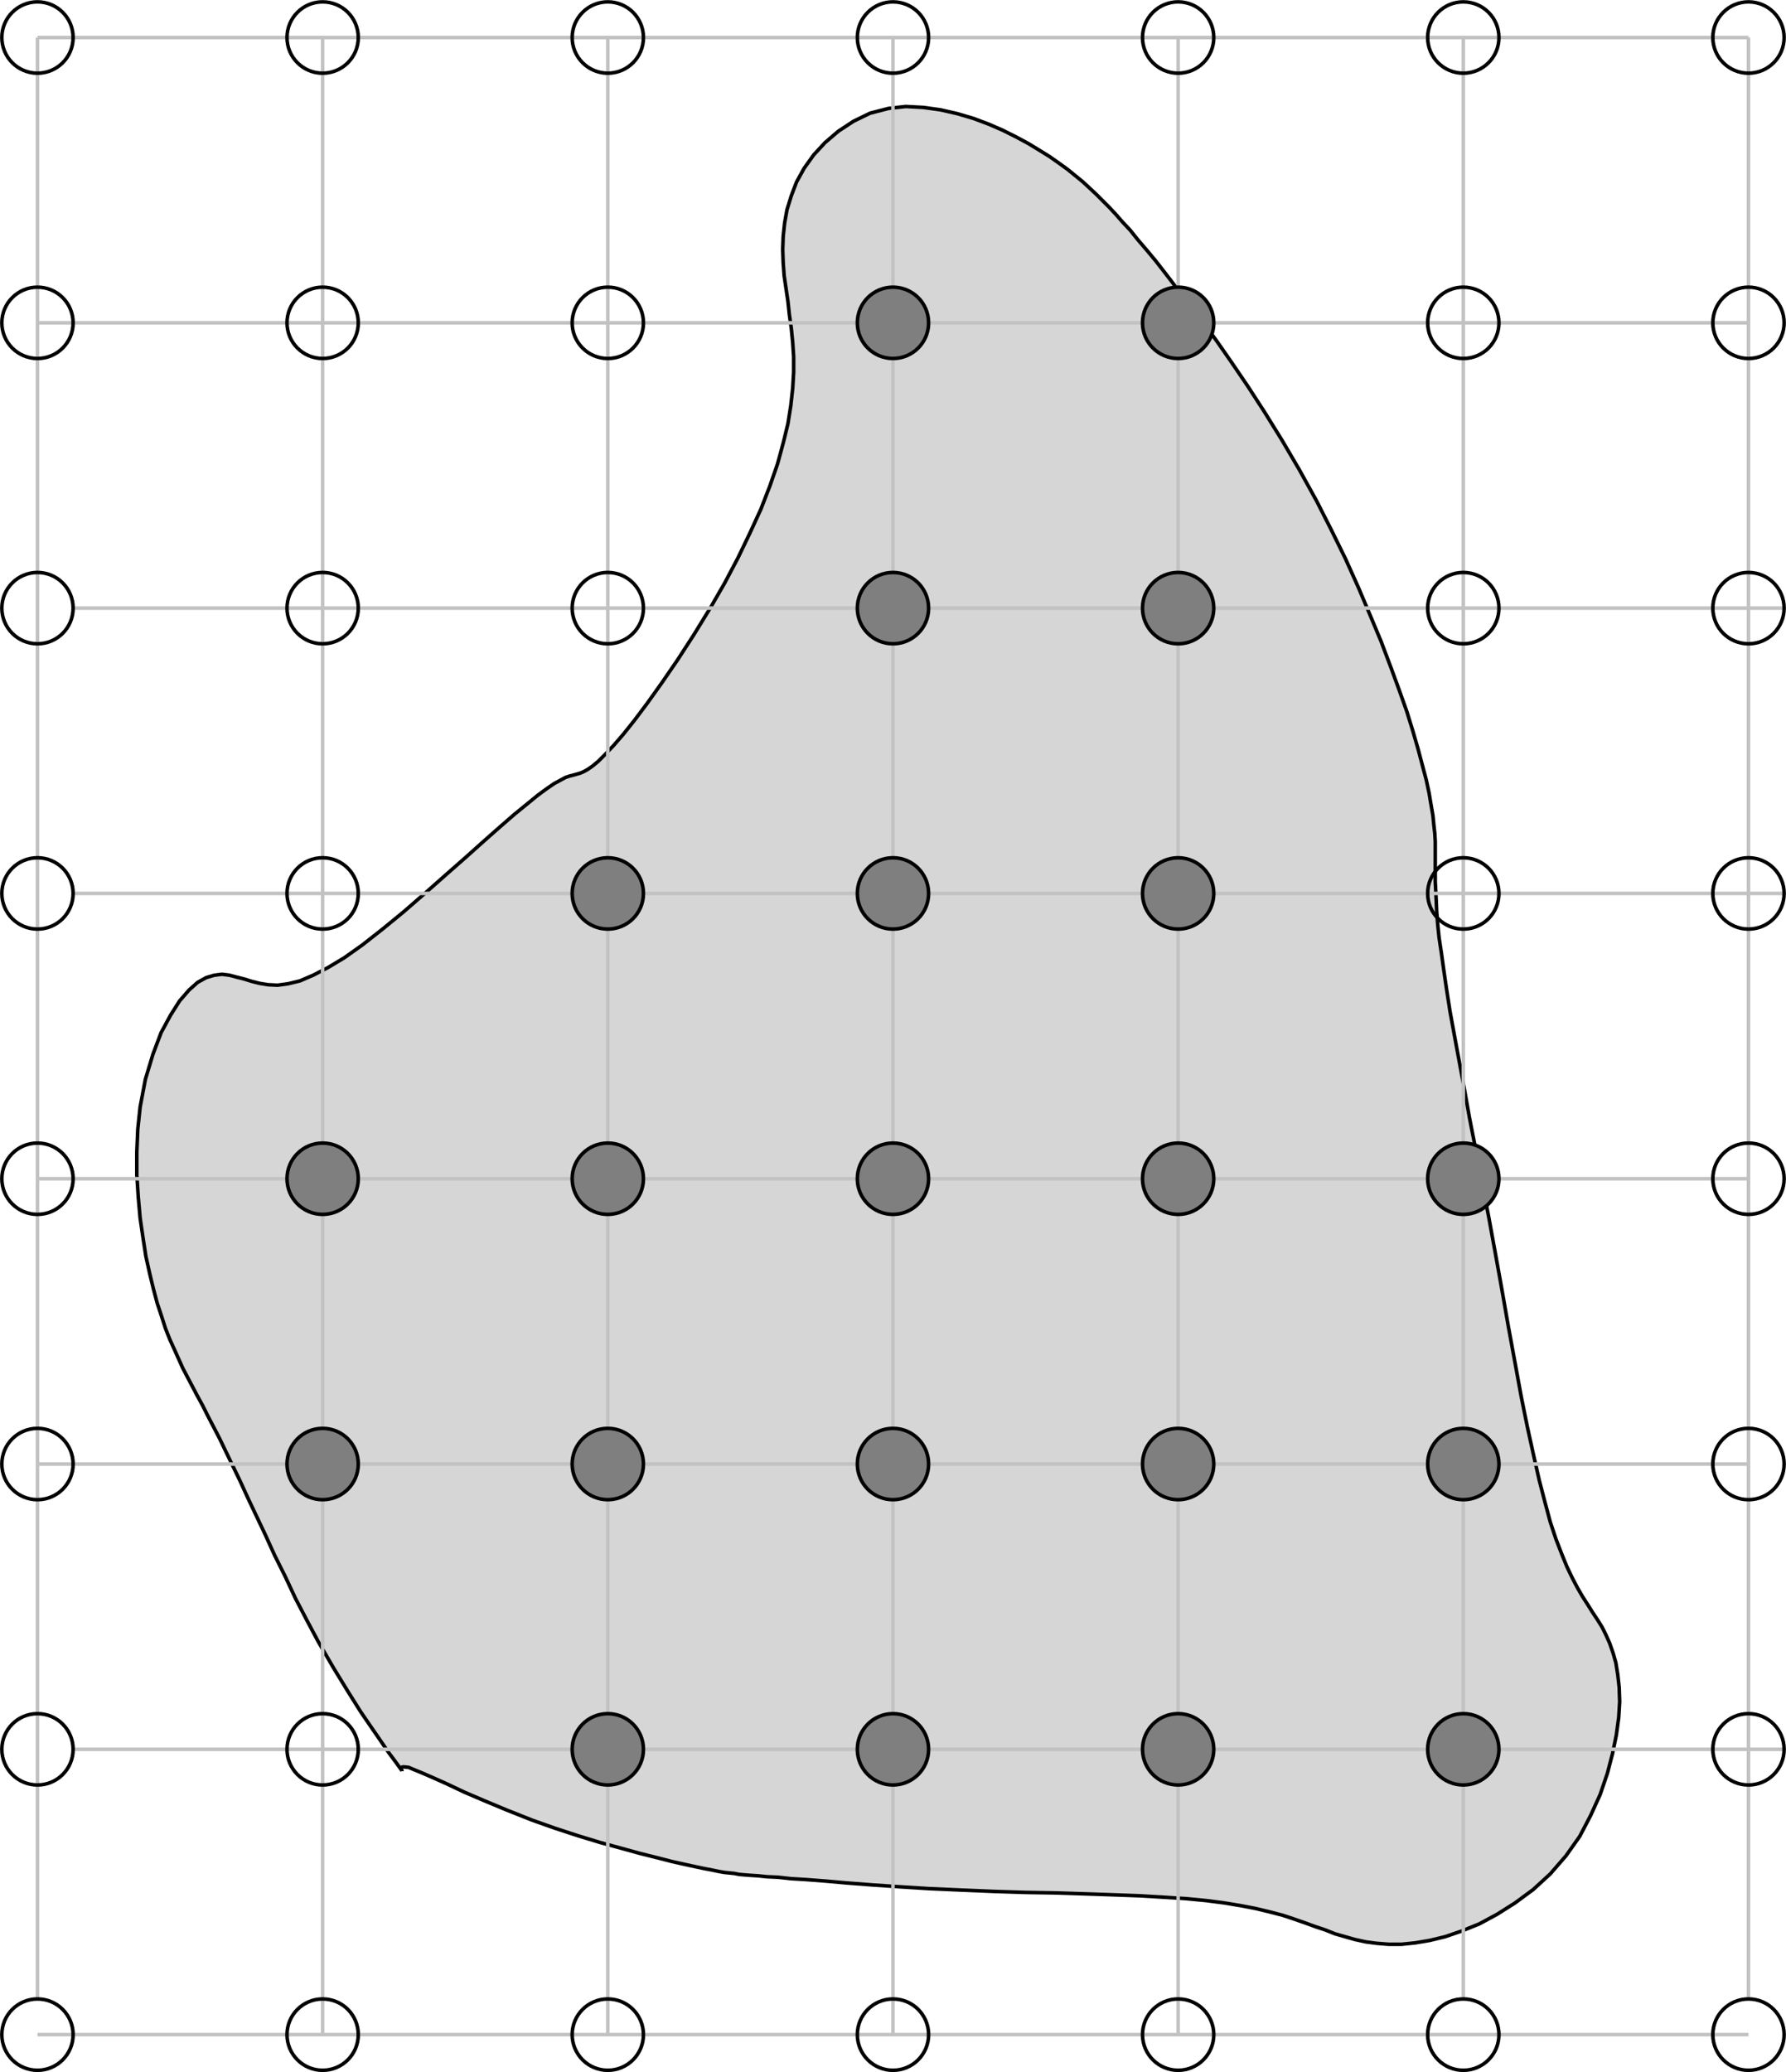 <?xml version="1.0" encoding="UTF-8" standalone="no"?>
<!-- Created with Inkscape (http://www.inkscape.org/) -->

<svg
   xmlns:dc="http://purl.org/dc/elements/1.1/"
   xmlns:cc="http://creativecommons.org/ns#"
   xmlns:rdf="http://www.w3.org/1999/02/22-rdf-syntax-ns#"
   xmlns:svg="http://www.w3.org/2000/svg"
   xmlns="http://www.w3.org/2000/svg"
   xmlns:sodipodi="http://sodipodi.sourceforge.net/DTD/sodipodi-0.dtd"
   xmlns:inkscape="http://www.inkscape.org/namespaces/inkscape"
   width="281.836"
   height="326.836"
   id="svg4291"
   version="1.1"
   inkscape:version="0.48.2 r9819"
   sodipodi:docname="New document 3">
  <defs
     id="defs4293" />
  <sodipodi:namedview
     id="base"
     pagecolor="#ffffff"
     bordercolor="#666666"
     borderopacity="1.0"
     inkscape:pageopacity="0.0"
     inkscape:pageshadow="2"
     inkscape:zoom="0.35"
     inkscape:cx="13.057172"
     inkscape:cy="129.12838"
     inkscape:document-units="px"
     inkscape:current-layer="layer1"
     showgrid="false"
     fit-margin-top="0"
     fit-margin-left="0"
     fit-margin-right="0"
     fit-margin-bottom="0"
     inkscape:window-width="514"
     inkscape:window-height="456"
     inkscape:window-x="20"
     inkscape:window-y="20"
     inkscape:window-maximized="0" />
  <g
     inkscape:label="Layer 1"
     inkscape:groupmode="layer"
     id="layer1"
     transform="translate(-361.943,-334.655)">
    <g
       transform="matrix(1.25,0,0,-1.25,344.482,1083.951)"
       id="g4060">
      <path
         d="m 54.16,392.26 -1.44,2.7 -1.44,2.76 -1.32,2.82 -1.32,2.64 -1.2,2.64 -1.14,2.4 -1.08,2.28 -0.96,2.1 -0.96,1.98 -0.84,1.74 -0.78,1.62 -0.78,1.5 -0.72,1.38 -0.66,1.32 -0.66,1.2 -0.6,1.14 -0.6,1.14 -0.6,1.14 -0.54,1.2 -0.54,1.2 -0.6,1.32 -0.54,1.38 -0.48,1.5 -0.54,1.62 -0.48,1.8 -0.48,1.98 -0.48,2.16 -0.36,2.34 -0.36,2.46 -0.24,2.7 -0.18,2.76 0,2.88 0.12,2.88 0.3,2.82 0.66,3.48 0.96,3.18 1.02,2.7 1.2,2.22 1.14,1.8 1.2,1.38 1.08,0.96 1.08,0.6 1.02,0.3 0.96,0.12 0.96,-0.12 0.9,-0.24 0.96,-0.24 0.96,-0.3 0.96,-0.24 1.08,-0.18 1.2,-0.06 1.32,0.18 1.5,0.36 1.68,0.72 1.86,0.96 2.1,1.26 2.28,1.62 2.52,1.98 2.64,2.16 2.76,2.4 2.58,2.28 2.46,2.16 2.28,2.04 2.04,1.8 1.86,1.62 1.62,1.32 1.32,1.08 1.14,0.84 0.96,0.66 0.78,0.42 0.66,0.36 0.54,0.18 0.48,0.12 0.42,0.12 0.42,0.12 0.42,0.18 0.54,0.3 0.6,0.42 0.72,0.6 0.84,0.84 1.08,1.14 1.2,1.38 1.44,1.8 1.62,2.16 1.8,2.52 1.98,2.88 2.1,3.24 2.1,3.42 1.8,3.12 1.68,3.18 1.5,3.12 1.38,3 1.14,2.94 0.96,2.76 0.72,2.64 0.6,2.46 0.36,2.28 0.24,2.16 0.12,2.04 0,1.98 -0.12,1.8 -0.18,1.8 -0.24,1.68 -0.18,1.68 -0.24,1.62 -0.24,1.62 -0.12,1.62 -0.06,1.68 0.06,1.68 0.18,1.68 0.3,1.68 0.54,1.74 0.66,1.74 0.96,1.74 1.2,1.68 1.44,1.56 1.68,1.44 1.92,1.26 2.1,1.02 2.34,0.6 2.16,0.24 2.22,-0.12 2.16,-0.3 2.1,-0.48 2.04,-0.6 1.92,-0.72 1.8,-0.78 1.68,-0.84 1.56,-0.84 1.38,-0.84 1.26,-0.78 1.2,-0.84 1.08,-0.78 0.96,-0.78 0.96,-0.78 0.84,-0.78 0.84,-0.78 0.84,-0.84 0.84,-0.84 0.84,-0.9 0.84,-0.96 0.96,-1.02 0.96,-1.2 1.08,-1.26 1.2,-1.44 1.26,-1.62 1.38,-1.8 1.56,-1.98 1.68,-2.22 1.8,-2.46 1.92,-2.76 2.04,-3 2.1,-3.24 2.16,-3.48 2.22,-3.78 2.16,-3.9 1.86,-3.66 1.8,-3.66 1.62,-3.6 1.5,-3.54 1.38,-3.3 1.2,-3.18 1.08,-2.94 0.96,-2.7 0.78,-2.52 0.66,-2.28 0.54,-2.04 0.48,-1.8 0.36,-1.68 0.24,-1.44 0.24,-1.38 0.12,-1.2 0.12,-1.08 0.06,-1.02 0,-5.04 0.06,-1.14 0.06,-1.26 0.06,-1.38 0.12,-1.56 0.18,-1.74 0.3,-1.98 0.3,-2.16 0.36,-2.46 0.42,-2.7 0.54,-2.94 0.6,-3.24 0.66,-3.54 0.66,-3.72 0.78,-3.96 0.78,-4.14 0.84,-4.26 0.78,-4.26 0.9,-4.98 0.84,-4.8 0.84,-4.56 0.78,-4.26 0.78,-3.84 0.78,-3.54 0.72,-3.18 0.72,-2.76 0.66,-2.46 0.72,-2.16 0.72,-1.86 0.66,-1.62 0.66,-1.38 0.66,-1.26 0.66,-1.14 0.66,-1.02 0.6,-0.96 0.6,-0.9 0.6,-0.96 0.48,-0.96 0.48,-1.08 0.42,-1.2 0.36,-1.26 0.24,-1.5 0.18,-1.62 0.06,-1.8 -0.12,-1.98 -0.3,-2.22 -0.48,-2.34 -0.66,-2.52 -0.9,-2.64 -1.2,-2.64 -1.38,-2.64 -1.74,-2.46 -1.98,-2.28 -2.16,-1.98 -2.28,-1.68 -2.28,-1.44 -2.22,-1.2 -2.22,-0.9 -2.1,-0.72 -1.98,-0.48 -1.8,-0.3 -1.74,-0.18 -1.62,0 -1.5,0.12 -1.38,0.18 -1.38,0.3 -1.26,0.36 -1.26,0.36 -1.2,0.48 -1.26,0.42 -1.32,0.48 -1.38,0.48 -1.44,0.48 -1.62,0.42 -1.74,0.42 -1.86,0.36 -2.16,0.36 -2.34,0.3 -2.52,0.24 -2.82,0.18 -3.06,0.18 -3.3,0.12 -3.48,0.12 -3.72,0.12 -3.78,0.06 -3.84,0.12 -4.32,0.18 -4.08,0.18 -3.84,0.24 -3.48,0.24 -3.12,0.24 -2.7,0.24 -2.34,0.18 -1.98,0.12 -1.62,0.18 -1.38,0.06 -1.14,0.12 -0.96,0.06 -0.78,0.06 -0.66,0.06 -0.6,0.12 -0.6,0.06 -0.6,0.06 -0.72,0.12 -0.84,0.18 -0.96,0.18 -1.14,0.24 -1.38,0.3 -1.62,0.36 -1.86,0.48 -2.16,0.54 -2.4,0.66 -2.64,0.72 -2.76,0.84 -2.94,0.96 -2.88,1.02 -3.18,1.26 -2.88,1.2 -2.52,1.08 -2.16,1.02 -1.74,0.78 -1.38,0.6 -1.02,0.42 -0.72,0.3 -0.54,0.06 -0.24,0 -0.12,-0.06 -0.06,-0.12 0.06,-0.18 0.06,-0.12 0,-0.06 0,0.06 -0.18,0.24 -0.3,0.42 -0.48,0.66 -0.72,0.96 -0.9,1.32 -1.2,1.74 -1.44,2.1 -1.62,2.58 -1.8,2.94"
         style="fill:#d6d6d6;fill-opacity:1;fill-rule:evenodd;stroke:none"
         id="path18"
         inkscape:connector-curvature="0" />
      <path
         d="m 54.16,392.26 -1.44,2.7 -1.44,2.76 -1.32,2.82 -1.32,2.64 -1.2,2.64 -1.14,2.4 -1.08,2.28 -0.96,2.1 -0.96,1.98 -0.84,1.74 -0.78,1.62 -0.78,1.5 -0.72,1.38 -0.66,1.32 -0.66,1.2 -0.6,1.14 -0.6,1.14 -0.6,1.14 -0.54,1.2 -0.54,1.2 -0.6,1.32 -0.54,1.38 -0.48,1.5 -0.54,1.62 -0.48,1.8 -0.48,1.98 -0.48,2.16 -0.36,2.34 -0.36,2.46 -0.24,2.7 -0.18,2.76 0,2.88 0.12,2.88 0.3,2.82 0.66,3.48 0.96,3.18 1.02,2.7 1.2,2.22 1.14,1.8 1.2,1.38 1.08,0.96 1.08,0.6 1.02,0.3 0.96,0.12 0.96,-0.12 0.9,-0.24 0.96,-0.24 0.96,-0.3 0.96,-0.24 1.08,-0.18 1.2,-0.06 1.32,0.18 1.5,0.36 1.68,0.72 1.86,0.96 2.1,1.26 2.28,1.62 2.52,1.98 2.64,2.16 2.76,2.4 2.58,2.28 2.46,2.16 2.28,2.04 2.04,1.8 1.86,1.62 1.62,1.32 1.32,1.08 1.14,0.84 0.96,0.66 0.78,0.42 0.66,0.36 0.54,0.18 0.48,0.12 0.42,0.12 0.42,0.12 0.42,0.18 0.54,0.3 0.6,0.42 0.72,0.6 0.84,0.84 1.08,1.14 1.2,1.38 1.44,1.8 1.62,2.16 1.8,2.52 1.98,2.88 2.1,3.24 2.1,3.42 1.8,3.12 1.68,3.18 1.5,3.12 1.38,3 1.14,2.94 0.96,2.76 0.72,2.64 0.6,2.46 0.36,2.28 0.24,2.16 0.12,2.04 0,1.98 -0.12,1.8 -0.18,1.8 -0.24,1.68 -0.18,1.68 -0.24,1.62 -0.24,1.62 -0.12,1.62 -0.06,1.68 0.06,1.68 0.18,1.68 0.3,1.68 0.54,1.74 0.66,1.74 0.96,1.74 1.2,1.68 1.44,1.56 1.68,1.44 1.92,1.26 2.1,1.02 2.34,0.6 2.16,0.24 2.22,-0.12 2.16,-0.3 2.1,-0.48 2.04,-0.6 1.92,-0.72 1.8,-0.78 1.68,-0.84 1.56,-0.84 1.38,-0.84 1.26,-0.78 1.2,-0.84 1.08,-0.78 0.96,-0.78 0.96,-0.78 0.84,-0.78 0.84,-0.78 0.84,-0.84 0.84,-0.84 0.84,-0.9 0.84,-0.96 0.96,-1.02 0.96,-1.2 1.08,-1.26 1.2,-1.44 1.26,-1.62 1.38,-1.8 1.56,-1.98 1.68,-2.22 1.8,-2.46 1.92,-2.76 2.04,-3 2.1,-3.24 2.16,-3.48 2.22,-3.78 2.16,-3.9 1.86,-3.66 1.8,-3.66 1.62,-3.6 1.5,-3.54 1.38,-3.3 1.2,-3.18 1.08,-2.94 0.96,-2.7 0.78,-2.52 0.66,-2.28 0.54,-2.04 0.48,-1.8 0.36,-1.68 0.24,-1.44 0.24,-1.38 0.12,-1.2 0.12,-1.08 0.06,-1.02 0,-5.04 0.06,-1.14 0.06,-1.26 0.06,-1.38 0.12,-1.56 0.18,-1.74 0.3,-1.98 0.3,-2.16 0.36,-2.46 0.42,-2.7 0.54,-2.94 0.6,-3.24 0.66,-3.54 0.66,-3.72 0.78,-3.96 0.78,-4.14 0.84,-4.26 0.78,-4.26 0.9,-4.98 0.84,-4.8 0.84,-4.56 0.78,-4.26 0.78,-3.84 0.78,-3.54 0.72,-3.18 0.72,-2.76 0.66,-2.46 0.72,-2.16 0.72,-1.86 0.66,-1.62 0.66,-1.38 0.66,-1.26 0.66,-1.14 0.66,-1.02 0.6,-0.96 0.6,-0.9 0.6,-0.96 0.48,-0.96 0.48,-1.08 0.42,-1.2 0.36,-1.26 0.24,-1.5 0.18,-1.62 0.06,-1.8 -0.12,-1.98 -0.3,-2.22 -0.48,-2.34 -0.66,-2.52 -0.9,-2.64 -1.2,-2.64 -1.38,-2.64 -1.74,-2.46 -1.98,-2.28 -2.16,-1.98 -2.28,-1.68 -2.28,-1.44 -2.22,-1.2 -2.22,-0.9 -2.1,-0.72 -1.98,-0.48 -1.8,-0.3 -1.74,-0.18 -1.62,0 -1.5,0.12 -1.38,0.18 -1.38,0.3 -1.26,0.36 -1.26,0.36 -1.2,0.48 -1.26,0.42 -1.32,0.48 -1.38,0.48 -1.44,0.48 -1.62,0.42 -1.74,0.42 -1.86,0.36 -2.16,0.36 -2.34,0.3 -2.52,0.24 -2.82,0.18 -3.06,0.18 -3.3,0.12 -3.48,0.12 -3.72,0.12 -3.78,0.06 -3.84,0.12 -4.32,0.18 -4.08,0.18 -3.84,0.24 -3.48,0.24 -3.12,0.24 -2.7,0.24 -2.34,0.18 -1.98,0.12 -1.62,0.18 -1.38,0.06 -1.14,0.12 -0.96,0.06 -0.78,0.06 -0.66,0.06 -0.6,0.12 -0.6,0.06 -0.6,0.06 -0.72,0.12 -0.84,0.18 -0.96,0.18 -1.14,0.24 -1.38,0.3 -1.62,0.36 -1.86,0.48 -2.16,0.54 -2.4,0.66 -2.64,0.72 -2.76,0.84 -2.94,0.96 -2.88,1.02 -3.18,1.26 -2.88,1.2 -2.52,1.08 -2.16,1.02 -1.74,0.78 -1.38,0.6 -1.02,0.42 -0.72,0.3 -0.54,0.06 -0.24,0 -0.12,-0.06 -0.06,-0.12 0.06,-0.18 0.06,-0.12 0,-0.06 0,0.06 -0.18,0.24 -0.3,0.42 -0.48,0.66 -0.72,0.96 -0.9,1.32 -1.2,1.74 -1.44,2.1 -1.62,2.58 -1.8,2.94 -1.92,3.3 z"
         style="fill:none;stroke:#000000;stroke-width:0.45;stroke-linecap:butt;stroke-linejoin:bevel;stroke-miterlimit:10;stroke-opacity:1;stroke-dasharray:none"
         id="path20"
         inkscape:connector-curvature="0" />
      <path
         d="m 90.7,342.7 0,252"
         style="fill:#0000ff;fill-opacity:1;fill-rule:evenodd;stroke:none"
         id="path76"
         inkscape:connector-curvature="0" />
      <path
         d="m 90.7,342.7 0,252"
         style="fill:none;stroke:#c2c2c2;stroke-width:0.45;stroke-linecap:butt;stroke-linejoin:miter;stroke-miterlimit:10;stroke-opacity:1;stroke-dasharray:none"
         id="path78"
         inkscape:connector-curvature="0" />
      <path
         d="m 126.7,342.7 0,252"
         style="fill:#0000ff;fill-opacity:1;fill-rule:evenodd;stroke:none"
         id="path80"
         inkscape:connector-curvature="0" />
      <path
         d="m 126.7,342.7 0,252"
         style="fill:none;stroke:#c2c2c2;stroke-width:0.45;stroke-linecap:butt;stroke-linejoin:miter;stroke-miterlimit:10;stroke-opacity:1;stroke-dasharray:none"
         id="path82"
         inkscape:connector-curvature="0" />
      <path
         d="m 18.7,558.7 216,0"
         style="fill:#0000ff;fill-opacity:1;fill-rule:evenodd;stroke:none"
         id="path84"
         inkscape:connector-curvature="0" />
      <path
         d="m 18.7,558.7 216,0"
         style="fill:none;stroke:#c2c2c2;stroke-width:0.45;stroke-linecap:butt;stroke-linejoin:miter;stroke-miterlimit:10;stroke-opacity:1;stroke-dasharray:none"
         id="path86"
         inkscape:connector-curvature="0" />
      <path
         d="m 162.7,342.7 0,252"
         style="fill:#0000ff;fill-opacity:1;fill-rule:evenodd;stroke:none"
         id="path88"
         inkscape:connector-curvature="0" />
      <path
         d="m 162.7,342.7 0,252"
         style="fill:none;stroke:#c2c2c2;stroke-width:0.45;stroke-linecap:butt;stroke-linejoin:miter;stroke-miterlimit:10;stroke-opacity:1;stroke-dasharray:none"
         id="path90"
         inkscape:connector-curvature="0" />
      <path
         d="m 198.7,347.2 0,247.5"
         style="fill:#0000ff;fill-opacity:1;fill-rule:evenodd;stroke:none"
         id="path92"
         inkscape:connector-curvature="0" />
      <path
         d="m 198.7,347.2 0,247.5"
         style="fill:none;stroke:#c2c2c2;stroke-width:0.45;stroke-linecap:butt;stroke-linejoin:miter;stroke-miterlimit:10;stroke-opacity:1;stroke-dasharray:none"
         id="path94"
         inkscape:connector-curvature="0" />
      <path
         d="m 23.2,378.7 216,0"
         style="fill:#0000ff;fill-opacity:1;fill-rule:evenodd;stroke:none"
         id="path96"
         inkscape:connector-curvature="0" />
      <path
         d="m 23.2,378.7 216,0"
         style="fill:none;stroke:#c2c2c2;stroke-width:0.45;stroke-linecap:butt;stroke-linejoin:miter;stroke-miterlimit:10;stroke-opacity:1;stroke-dasharray:none"
         id="path98"
         inkscape:connector-curvature="0" />
      <path
         d="m 18.7,414.7 216,0"
         style="fill:#0000ff;fill-opacity:1;fill-rule:evenodd;stroke:none"
         id="path100"
         inkscape:connector-curvature="0" />
      <path
         d="m 18.7,414.7 216,0"
         style="fill:none;stroke:#c2c2c2;stroke-width:0.45;stroke-linecap:butt;stroke-linejoin:miter;stroke-miterlimit:10;stroke-opacity:1;stroke-dasharray:none"
         id="path102"
         inkscape:connector-curvature="0" />
      <path
         d="m 23.2,486.7 216,0"
         style="fill:#0000ff;fill-opacity:1;fill-rule:evenodd;stroke:none"
         id="path104"
         inkscape:connector-curvature="0" />
      <path
         d="m 23.2,486.7 216,0"
         style="fill:none;stroke:#c2c2c2;stroke-width:0.45;stroke-linecap:butt;stroke-linejoin:miter;stroke-miterlimit:10;stroke-opacity:1;stroke-dasharray:none"
         id="path106"
         inkscape:connector-curvature="0" />
      <path
         d="m 23.2,522.7 216,0"
         style="fill:#0000ff;fill-opacity:1;fill-rule:evenodd;stroke:none"
         id="path108"
         inkscape:connector-curvature="0" />
      <path
         d="m 23.2,522.7 216,0"
         style="fill:none;stroke:#c2c2c2;stroke-width:0.45;stroke-linecap:butt;stroke-linejoin:miter;stroke-miterlimit:10;stroke-opacity:1;stroke-dasharray:none"
         id="path110"
         inkscape:connector-curvature="0" />
      <path
         d="m 18.7,594.7 216,0"
         style="fill:#0000ff;fill-opacity:1;fill-rule:evenodd;stroke:none"
         id="path112"
         inkscape:connector-curvature="0" />
      <path
         d="m 18.7,594.7 216,0"
         style="fill:none;stroke:#c2c2c2;stroke-width:0.45;stroke-linecap:butt;stroke-linejoin:miter;stroke-miterlimit:10;stroke-opacity:1;stroke-dasharray:none"
         id="path114"
         inkscape:connector-curvature="0" />
      <path
         d="m 54.7,342.7 0,252"
         style="fill:#0000ff;fill-opacity:1;fill-rule:evenodd;stroke:none"
         id="path116"
         inkscape:connector-curvature="0" />
      <path
         d="m 54.7,342.7 0,252"
         style="fill:none;stroke:#c2c2c2;stroke-width:0.45;stroke-linecap:butt;stroke-linejoin:miter;stroke-miterlimit:10;stroke-opacity:1;stroke-dasharray:none"
         id="path118"
         inkscape:connector-curvature="0" />
      <path
         d="m 18.7,347.2 0,247.5"
         style="fill:#0000ff;fill-opacity:1;fill-rule:evenodd;stroke:none"
         id="path120"
         inkscape:connector-curvature="0" />
      <path
         d="m 18.7,347.2 0,247.5"
         style="fill:none;stroke:#c2c2c2;stroke-width:0.45;stroke-linecap:butt;stroke-linejoin:miter;stroke-miterlimit:10;stroke-opacity:1;stroke-dasharray:none"
         id="path122"
         inkscape:connector-curvature="0" />
      <path
         d="m 18.7,342.7 216,0"
         style="fill:#0000ff;fill-opacity:1;fill-rule:evenodd;stroke:none"
         id="path124"
         inkscape:connector-curvature="0" />
      <path
         d="m 18.7,342.7 216,0"
         style="fill:none;stroke:#c2c2c2;stroke-width:0.45;stroke-linecap:butt;stroke-linejoin:miter;stroke-miterlimit:10;stroke-opacity:1;stroke-dasharray:none"
         id="path126"
         inkscape:connector-curvature="0" />
      <path
         d="m 234.7,347.2 0,247.5"
         style="fill:#0000ff;fill-opacity:1;fill-rule:evenodd;stroke:none"
         id="path128"
         inkscape:connector-curvature="0" />
      <path
         d="m 234.7,347.2 0,247.5"
         style="fill:none;stroke:#c2c2c2;stroke-width:0.45;stroke-linecap:butt;stroke-linejoin:miter;stroke-miterlimit:10;stroke-opacity:1;stroke-dasharray:none"
         id="path130"
         inkscape:connector-curvature="0" />
      <path
         d="m 18.7,450.7 216,0"
         style="fill:#0000ff;fill-opacity:1;fill-rule:evenodd;stroke:none"
         id="path132"
         inkscape:connector-curvature="0" />
      <path
         d="m 18.7,450.7 216,0"
         style="fill:none;stroke:#c2c2c2;stroke-width:0.45;stroke-linecap:butt;stroke-linejoin:miter;stroke-miterlimit:10;stroke-opacity:1;stroke-dasharray:none"
         id="path134"
         inkscape:connector-curvature="0" />
      <path
         d="m 95.2,522.7 c 0,-2.485 -2.014,-4.5 -4.5,-4.5 -2.485,0 -4.5,2.015 -4.5,4.5 0,2.485 2.014,4.5 4.5,4.5 2.485,0 4.5,-2.015 4.5,-4.5 z"
         style="fill:none;stroke:#000000;stroke-width:0.45;stroke-linecap:butt;stroke-linejoin:bevel;stroke-miterlimit:10;stroke-opacity:1;stroke-dasharray:none"
         id="path572"
         inkscape:connector-curvature="0" />
      <path
         d="m 203.2,486.7 c 0,-2.485 -2.015,-4.5 -4.5,-4.5 -2.485,0 -4.5,2.015 -4.5,4.5 0,2.485 2.015,4.5 4.5,4.5 2.485,0 4.5,-2.015 4.5,-4.5 z"
         style="fill:none;stroke:#000000;stroke-width:0.45;stroke-linecap:butt;stroke-linejoin:bevel;stroke-miterlimit:10;stroke-opacity:1;stroke-dasharray:none"
         id="path574"
         inkscape:connector-curvature="0" />
      <path
         d="m 203.2,522.7 c 0,-2.485 -2.015,-4.5 -4.5,-4.5 -2.485,0 -4.5,2.015 -4.5,4.5 0,2.485 2.015,4.5 4.5,4.5 2.485,0 4.5,-2.015 4.5,-4.5 z"
         style="fill:none;stroke:#000000;stroke-width:0.45;stroke-linecap:butt;stroke-linejoin:bevel;stroke-miterlimit:10;stroke-opacity:1;stroke-dasharray:none"
         id="path576"
         inkscape:connector-curvature="0" />
      <path
         d="m 59.2,486.7 c 0,-2.485 -2.014,-4.5 -4.5,-4.5 -2.485,0 -4.5,2.015 -4.5,4.5 0,2.485 2.014,4.5 4.5,4.5 2.485,0 4.5,-2.015 4.5,-4.5 z"
         style="fill:none;stroke:#000000;stroke-width:0.45;stroke-linecap:butt;stroke-linejoin:bevel;stroke-miterlimit:10;stroke-opacity:1;stroke-dasharray:none"
         id="path578"
         inkscape:connector-curvature="0" />
      <path
         d="m 59.2,522.7 c 0,-2.485 -2.014,-4.5 -4.5,-4.5 -2.485,0 -4.5,2.015 -4.5,4.5 0,2.485 2.014,4.5 4.5,4.5 2.485,0 4.5,-2.015 4.5,-4.5 z"
         style="fill:none;stroke:#000000;stroke-width:0.45;stroke-linecap:butt;stroke-linejoin:bevel;stroke-miterlimit:10;stroke-opacity:1;stroke-dasharray:none"
         id="path580"
         inkscape:connector-curvature="0" />
      <path
         d="m 23.2,414.7 c 0,-2.485 -2.014,-4.5 -4.5,-4.5 -2.485,0 -4.5,2.015 -4.5,4.5 0,2.485 2.014,4.5 4.5,4.5 2.485,0 4.5,-2.015 4.5,-4.5 z"
         style="fill:none;stroke:#000000;stroke-width:0.45;stroke-linecap:butt;stroke-linejoin:bevel;stroke-miterlimit:10;stroke-opacity:1;stroke-dasharray:none"
         id="path582"
         inkscape:connector-curvature="0" />
      <path
         d="m 239.2,450.7 c 0,-2.485 -2.015,-4.5 -4.5,-4.5 -2.485,0 -4.5,2.015 -4.5,4.5 0,2.485 2.015,4.5 4.5,4.5 2.485,0 4.5,-2.015 4.5,-4.5 z"
         style="fill:none;stroke:#000000;stroke-width:0.45;stroke-linecap:butt;stroke-linejoin:bevel;stroke-miterlimit:10;stroke-opacity:1;stroke-dasharray:none"
         id="path584"
         inkscape:connector-curvature="0" />
      <path
         d="m 239.2,486.7 c 0,-2.485 -2.015,-4.5 -4.5,-4.5 -2.485,0 -4.5,2.015 -4.5,4.5 0,2.485 2.015,4.5 4.5,4.5 2.485,0 4.5,-2.015 4.5,-4.5 z"
         style="fill:none;stroke:#000000;stroke-width:0.45;stroke-linecap:butt;stroke-linejoin:bevel;stroke-miterlimit:10;stroke-opacity:1;stroke-dasharray:none"
         id="path586"
         inkscape:connector-curvature="0" />
      <path
         d="m 239.2,522.7 c 0,-2.485 -2.015,-4.5 -4.5,-4.5 -2.485,0 -4.5,2.015 -4.5,4.5 0,2.485 2.015,4.5 4.5,4.5 2.485,0 4.5,-2.015 4.5,-4.5 z"
         style="fill:none;stroke:#000000;stroke-width:0.45;stroke-linecap:butt;stroke-linejoin:bevel;stroke-miterlimit:10;stroke-opacity:1;stroke-dasharray:none"
         id="path588"
         inkscape:connector-curvature="0" />
      <path
         d="m 23.2,594.7 c 0,-2.485 -2.014,-4.5 -4.5,-4.5 -2.485,0 -4.5,2.015 -4.5,4.5 0,2.485 2.014,4.5 4.5,4.5 2.485,0 4.5,-2.015 4.5,-4.5 z"
         style="fill:none;stroke:#000000;stroke-width:0.45;stroke-linecap:butt;stroke-linejoin:bevel;stroke-miterlimit:10;stroke-opacity:1;stroke-dasharray:none"
         id="path590"
         inkscape:connector-curvature="0" />
      <path
         d="m 95.2,594.7 c 0,-2.485 -2.014,-4.5 -4.5,-4.5 -2.485,0 -4.5,2.015 -4.5,4.5 0,2.485 2.014,4.5 4.5,4.5 2.485,0 4.5,-2.015 4.5,-4.5 z"
         style="fill:none;stroke:#000000;stroke-width:0.45;stroke-linecap:butt;stroke-linejoin:bevel;stroke-miterlimit:10;stroke-opacity:1;stroke-dasharray:none"
         id="path592"
         inkscape:connector-curvature="0" />
      <path
         d="m 131.2,594.7 c 0,-2.485 -2.015,-4.5 -4.5,-4.5 -2.485,0 -4.5,2.015 -4.5,4.5 0,2.485 2.015,4.5 4.5,4.5 2.485,0 4.5,-2.015 4.5,-4.5 z"
         style="fill:none;stroke:#000000;stroke-width:0.45;stroke-linecap:butt;stroke-linejoin:bevel;stroke-miterlimit:10;stroke-opacity:1;stroke-dasharray:none"
         id="path594"
         inkscape:connector-curvature="0" />
      <path
         d="m 167.2,594.7 c 0,-2.485 -2.015,-4.5 -4.5,-4.5 -2.485,0 -4.5,2.015 -4.5,4.5 0,2.485 2.015,4.5 4.5,4.5 2.485,0 4.5,-2.015 4.5,-4.5 z"
         style="fill:none;stroke:#000000;stroke-width:0.45;stroke-linecap:butt;stroke-linejoin:bevel;stroke-miterlimit:10;stroke-opacity:1;stroke-dasharray:none"
         id="path596"
         inkscape:connector-curvature="0" />
      <path
         d="m 203.2,594.7 c 0,-2.485 -2.015,-4.5 -4.5,-4.5 -2.485,0 -4.5,2.015 -4.5,4.5 0,2.485 2.015,4.5 4.5,4.5 2.485,0 4.5,-2.015 4.5,-4.5 z"
         style="fill:none;stroke:#000000;stroke-width:0.45;stroke-linecap:butt;stroke-linejoin:bevel;stroke-miterlimit:10;stroke-opacity:1;stroke-dasharray:none"
         id="path598"
         inkscape:connector-curvature="0" />
      <path
         d="m 239.2,594.7 c 0,-2.485 -2.015,-4.5 -4.5,-4.5 -2.485,0 -4.5,2.015 -4.5,4.5 0,2.485 2.015,4.5 4.5,4.5 2.485,0 4.5,-2.015 4.5,-4.5 z"
         style="fill:none;stroke:#000000;stroke-width:0.45;stroke-linecap:butt;stroke-linejoin:bevel;stroke-miterlimit:10;stroke-opacity:1;stroke-dasharray:none"
         id="path600"
         inkscape:connector-curvature="0" />
      <path
         d="m 239.2,558.7 c 0,-2.485 -2.015,-4.5 -4.5,-4.5 -2.485,0 -4.5,2.015 -4.5,4.5 0,2.485 2.015,4.5 4.5,4.5 2.485,0 4.5,-2.015 4.5,-4.5 z"
         style="fill:none;stroke:#000000;stroke-width:0.45;stroke-linecap:butt;stroke-linejoin:bevel;stroke-miterlimit:10;stroke-opacity:1;stroke-dasharray:none"
         id="path602"
         inkscape:connector-curvature="0" />
      <path
         d="m 203.2,558.7 c 0,-2.485 -2.015,-4.5 -4.5,-4.5 -2.485,0 -4.5,2.015 -4.5,4.5 0,2.485 2.015,4.5 4.5,4.5 2.485,0 4.5,-2.015 4.5,-4.5 z"
         style="fill:none;stroke:#000000;stroke-width:0.45;stroke-linecap:butt;stroke-linejoin:bevel;stroke-miterlimit:10;stroke-opacity:1;stroke-dasharray:none"
         id="path604"
         inkscape:connector-curvature="0" />
      <path
         d="m 95.2,558.7 c 0,-2.485 -2.014,-4.5 -4.5,-4.5 -2.485,0 -4.5,2.015 -4.5,4.5 0,2.485 2.014,4.5 4.5,4.5 2.485,0 4.5,-2.015 4.5,-4.5 z"
         style="fill:none;stroke:#000000;stroke-width:0.45;stroke-linecap:butt;stroke-linejoin:bevel;stroke-miterlimit:10;stroke-opacity:1;stroke-dasharray:none"
         id="path606"
         inkscape:connector-curvature="0" />
      <path
         d="m 59.2,558.7 c 0,-2.485 -2.014,-4.5 -4.5,-4.5 -2.485,0 -4.5,2.015 -4.5,4.5 0,2.485 2.014,4.5 4.5,4.5 2.485,0 4.5,-2.015 4.5,-4.5 z"
         style="fill:none;stroke:#000000;stroke-width:0.45;stroke-linecap:butt;stroke-linejoin:bevel;stroke-miterlimit:10;stroke-opacity:1;stroke-dasharray:none"
         id="path608"
         inkscape:connector-curvature="0" />
      <path
         d="m 23.2,558.7 c 0,-2.485 -2.014,-4.5 -4.5,-4.5 -2.485,0 -4.5,2.015 -4.5,4.5 0,2.485 2.014,4.5 4.5,4.5 2.485,0 4.5,-2.015 4.5,-4.5 z"
         style="fill:none;stroke:#000000;stroke-width:0.45;stroke-linecap:butt;stroke-linejoin:bevel;stroke-miterlimit:10;stroke-opacity:1;stroke-dasharray:none"
         id="path610"
         inkscape:connector-curvature="0" />
      <path
         d="m 23.2,522.7 c 0,-2.485 -2.014,-4.5 -4.5,-4.5 -2.485,0 -4.5,2.015 -4.5,4.5 0,2.485 2.014,4.5 4.5,4.5 2.485,0 4.5,-2.015 4.5,-4.5 z"
         style="fill:none;stroke:#000000;stroke-width:0.45;stroke-linecap:butt;stroke-linejoin:bevel;stroke-miterlimit:10;stroke-opacity:1;stroke-dasharray:none"
         id="path612"
         inkscape:connector-curvature="0" />
      <path
         d="m 23.2,486.7 c 0,-2.485 -2.014,-4.5 -4.5,-4.5 -2.485,0 -4.5,2.015 -4.5,4.5 0,2.485 2.014,4.5 4.5,4.5 2.485,0 4.5,-2.015 4.5,-4.5 z"
         style="fill:none;stroke:#000000;stroke-width:0.45;stroke-linecap:butt;stroke-linejoin:bevel;stroke-miterlimit:10;stroke-opacity:1;stroke-dasharray:none"
         id="path614"
         inkscape:connector-curvature="0" />
      <path
         d="m 23.2,450.7 c 0,-2.485 -2.014,-4.5 -4.5,-4.5 -2.485,0 -4.5,2.015 -4.5,4.5 0,2.485 2.014,4.5 4.5,4.5 2.485,0 4.5,-2.015 4.5,-4.5 z"
         style="fill:none;stroke:#000000;stroke-width:0.45;stroke-linecap:butt;stroke-linejoin:bevel;stroke-miterlimit:10;stroke-opacity:1;stroke-dasharray:none"
         id="path616"
         inkscape:connector-curvature="0" />
      <path
         d="m 239.2,414.7 c 0,-2.485 -2.015,-4.5 -4.5,-4.5 -2.485,0 -4.5,2.015 -4.5,4.5 0,2.485 2.015,4.5 4.5,4.5 2.485,0 4.5,-2.015 4.5,-4.5 z"
         style="fill:none;stroke:#000000;stroke-width:0.45;stroke-linecap:butt;stroke-linejoin:bevel;stroke-miterlimit:10;stroke-opacity:1;stroke-dasharray:none"
         id="path618"
         inkscape:connector-curvature="0" />
      <path
         d="m 59.2,378.7 c 0,-2.485 -2.014,-4.5 -4.5,-4.5 -2.485,0 -4.5,2.015 -4.5,4.5 0,2.485 2.014,4.5 4.5,4.5 2.485,0 4.5,-2.015 4.5,-4.5 z"
         style="fill:none;stroke:#000000;stroke-width:0.45;stroke-linecap:butt;stroke-linejoin:bevel;stroke-miterlimit:10;stroke-opacity:1;stroke-dasharray:none"
         id="path620"
         inkscape:connector-curvature="0" />
      <path
         d="m 23.2,378.7 c 0,-2.485 -2.014,-4.5 -4.5,-4.5 -2.485,0 -4.5,2.015 -4.5,4.5 0,2.485 2.014,4.5 4.5,4.5 2.485,0 4.5,-2.015 4.5,-4.5 z"
         style="fill:none;stroke:#000000;stroke-width:0.45;stroke-linecap:butt;stroke-linejoin:bevel;stroke-miterlimit:10;stroke-opacity:1;stroke-dasharray:none"
         id="path622"
         inkscape:connector-curvature="0" />
      <path
         d="m 239.2,342.7 c 0,-2.485 -2.015,-4.5 -4.5,-4.5 -2.485,0 -4.5,2.015 -4.5,4.5 0,2.485 2.015,4.5 4.5,4.5 2.485,0 4.5,-2.015 4.5,-4.5 z"
         style="fill:none;stroke:#000000;stroke-width:0.45;stroke-linecap:butt;stroke-linejoin:bevel;stroke-miterlimit:10;stroke-opacity:1;stroke-dasharray:none"
         id="path624"
         inkscape:connector-curvature="0" />
      <path
         d="m 239.2,378.7 c 0,-2.485 -2.015,-4.5 -4.5,-4.5 -2.485,0 -4.5,2.015 -4.5,4.5 0,2.485 2.015,4.5 4.5,4.5 2.485,0 4.5,-2.015 4.5,-4.5 z"
         style="fill:none;stroke:#000000;stroke-width:0.45;stroke-linecap:butt;stroke-linejoin:bevel;stroke-miterlimit:10;stroke-opacity:1;stroke-dasharray:none"
         id="path626"
         inkscape:connector-curvature="0" />
      <path
         d="m 23.2,342.7 c 0,-2.485 -2.014,-4.5 -4.5,-4.5 -2.485,0 -4.5,2.015 -4.5,4.5 0,2.485 2.014,4.5 4.5,4.5 2.485,0 4.5,-2.015 4.5,-4.5 z"
         style="fill:none;stroke:#000000;stroke-width:0.45;stroke-linecap:butt;stroke-linejoin:bevel;stroke-miterlimit:10;stroke-opacity:1;stroke-dasharray:none"
         id="path628"
         inkscape:connector-curvature="0" />
      <path
         d="m 95.2,342.7 c 0,-2.485 -2.014,-4.5 -4.5,-4.5 -2.485,0 -4.5,2.015 -4.5,4.5 0,2.485 2.014,4.5 4.5,4.5 2.485,0 4.5,-2.015 4.5,-4.5 z"
         style="fill:none;stroke:#000000;stroke-width:0.45;stroke-linecap:butt;stroke-linejoin:bevel;stroke-miterlimit:10;stroke-opacity:1;stroke-dasharray:none"
         id="path630"
         inkscape:connector-curvature="0" />
      <path
         d="m 131.2,342.7 c 0,-2.485 -2.015,-4.5 -4.5,-4.5 -2.485,0 -4.5,2.015 -4.5,4.5 0,2.485 2.015,4.5 4.5,4.5 2.485,0 4.5,-2.015 4.5,-4.5 z"
         style="fill:none;stroke:#000000;stroke-width:0.45;stroke-linecap:butt;stroke-linejoin:bevel;stroke-miterlimit:10;stroke-opacity:1;stroke-dasharray:none"
         id="path632"
         inkscape:connector-curvature="0" />
      <path
         d="m 167.2,342.7 c 0,-2.485 -2.015,-4.5 -4.5,-4.5 -2.485,0 -4.5,2.015 -4.5,4.5 0,2.485 2.015,4.5 4.5,4.5 2.485,0 4.5,-2.015 4.5,-4.5 z"
         style="fill:none;stroke:#000000;stroke-width:0.45;stroke-linecap:butt;stroke-linejoin:bevel;stroke-miterlimit:10;stroke-opacity:1;stroke-dasharray:none"
         id="path634"
         inkscape:connector-curvature="0" />
      <path
         d="m 203.2,342.7 c 0,-2.485 -2.015,-4.5 -4.5,-4.5 -2.485,0 -4.5,2.015 -4.5,4.5 0,2.485 2.015,4.5 4.5,4.5 2.485,0 4.5,-2.015 4.5,-4.5 z"
         style="fill:none;stroke:#000000;stroke-width:0.45;stroke-linecap:butt;stroke-linejoin:bevel;stroke-miterlimit:10;stroke-opacity:1;stroke-dasharray:none"
         id="path636"
         inkscape:connector-curvature="0" />
      <path
         d="m 59.2,342.7 c 0,-2.485 -2.014,-4.5 -4.5,-4.5 -2.485,0 -4.5,2.015 -4.5,4.5 0,2.485 2.014,4.5 4.5,4.5 2.485,0 4.5,-2.015 4.5,-4.5 z"
         style="fill:none;stroke:#000000;stroke-width:0.45;stroke-linecap:butt;stroke-linejoin:bevel;stroke-miterlimit:10;stroke-opacity:1;stroke-dasharray:none"
         id="path638"
         inkscape:connector-curvature="0" />
      <path
         d="m 59.2,594.7 c 0,-2.485 -2.014,-4.5 -4.5,-4.5 -2.485,0 -4.5,2.015 -4.5,4.5 0,2.485 2.014,4.5 4.5,4.5 2.485,0 4.5,-2.015 4.5,-4.5 z"
         style="fill:none;stroke:#000000;stroke-width:0.45;stroke-linecap:butt;stroke-linejoin:bevel;stroke-miterlimit:10;stroke-opacity:1;stroke-dasharray:none"
         id="path640"
         inkscape:connector-curvature="0" />
      <path
         d="m 131.2,558.7 c 0,-2.485 -2.015,-4.5 -4.5,-4.5 -2.485,0 -4.5,2.015 -4.5,4.5 0,2.485 2.015,4.5 4.5,4.5 2.485,0 4.5,-2.015 4.5,-4.5"
         style="fill:#7f7f7f;fill-opacity:1;fill-rule:evenodd;stroke:none"
         id="path642"
         inkscape:connector-curvature="0" />
      <path
         d="m 131.2,558.7 c 0,-2.485 -2.015,-4.5 -4.5,-4.5 -2.485,0 -4.5,2.015 -4.5,4.5 0,2.485 2.015,4.5 4.5,4.5 2.485,0 4.5,-2.015 4.5,-4.5 z"
         style="fill:none;stroke:#000000;stroke-width:0.45;stroke-linecap:butt;stroke-linejoin:bevel;stroke-miterlimit:10;stroke-opacity:1;stroke-dasharray:none"
         id="path644"
         inkscape:connector-curvature="0" />
      <path
         d="m 167.2,558.7 c 0,-2.485 -2.015,-4.5 -4.5,-4.5 -2.485,0 -4.5,2.015 -4.5,4.5 0,2.485 2.015,4.5 4.5,4.5 2.485,0 4.5,-2.015 4.5,-4.5"
         style="fill:#7f7f7f;fill-opacity:1;fill-rule:evenodd;stroke:none"
         id="path646"
         inkscape:connector-curvature="0" />
      <path
         d="m 167.2,558.7 c 0,-2.485 -2.015,-4.5 -4.5,-4.5 -2.485,0 -4.5,2.015 -4.5,4.5 0,2.485 2.015,4.5 4.5,4.5 2.485,0 4.5,-2.015 4.5,-4.5 z"
         style="fill:none;stroke:#000000;stroke-width:0.45;stroke-linecap:butt;stroke-linejoin:bevel;stroke-miterlimit:10;stroke-opacity:1;stroke-dasharray:none"
         id="path648"
         inkscape:connector-curvature="0" />
      <path
         d="m 167.2,522.7 c 0,-2.485 -2.015,-4.5 -4.5,-4.5 -2.485,0 -4.5,2.015 -4.5,4.5 0,2.485 2.015,4.5 4.5,4.5 2.485,0 4.5,-2.015 4.5,-4.5"
         style="fill:#7f7f7f;fill-opacity:1;fill-rule:evenodd;stroke:none"
         id="path650"
         inkscape:connector-curvature="0" />
      <path
         d="m 167.2,522.7 c 0,-2.485 -2.015,-4.5 -4.5,-4.5 -2.485,0 -4.5,2.015 -4.5,4.5 0,2.485 2.015,4.5 4.5,4.5 2.485,0 4.5,-2.015 4.5,-4.5 z"
         style="fill:none;stroke:#000000;stroke-width:0.45;stroke-linecap:butt;stroke-linejoin:bevel;stroke-miterlimit:10;stroke-opacity:1;stroke-dasharray:none"
         id="path652"
         inkscape:connector-curvature="0" />
      <path
         d="m 167.2,486.7 c 0,-2.485 -2.015,-4.5 -4.5,-4.5 -2.485,0 -4.5,2.015 -4.5,4.5 0,2.485 2.015,4.5 4.5,4.5 2.485,0 4.5,-2.015 4.5,-4.5"
         style="fill:#7f7f7f;fill-opacity:1;fill-rule:evenodd;stroke:none"
         id="path654"
         inkscape:connector-curvature="0" />
      <path
         d="m 167.2,486.7 c 0,-2.485 -2.015,-4.5 -4.5,-4.5 -2.485,0 -4.5,2.015 -4.5,4.5 0,2.485 2.015,4.5 4.5,4.5 2.485,0 4.5,-2.015 4.5,-4.5 z"
         style="fill:none;stroke:#000000;stroke-width:0.45;stroke-linecap:butt;stroke-linejoin:bevel;stroke-miterlimit:10;stroke-opacity:1;stroke-dasharray:none"
         id="path656"
         inkscape:connector-curvature="0" />
      <path
         d="m 167.2,450.7 c 0,-2.485 -2.015,-4.5 -4.5,-4.5 -2.485,0 -4.5,2.015 -4.5,4.5 0,2.485 2.015,4.5 4.5,4.5 2.485,0 4.5,-2.015 4.5,-4.5"
         style="fill:#7f7f7f;fill-opacity:1;fill-rule:evenodd;stroke:none"
         id="path658"
         inkscape:connector-curvature="0" />
      <path
         d="m 167.2,450.7 c 0,-2.485 -2.015,-4.5 -4.5,-4.5 -2.485,0 -4.5,2.015 -4.5,4.5 0,2.485 2.015,4.5 4.5,4.5 2.485,0 4.5,-2.015 4.5,-4.5 z"
         style="fill:none;stroke:#000000;stroke-width:0.45;stroke-linecap:butt;stroke-linejoin:bevel;stroke-miterlimit:10;stroke-opacity:1;stroke-dasharray:none"
         id="path660"
         inkscape:connector-curvature="0" />
      <path
         d="m 167.2,414.7 c 0,-2.485 -2.015,-4.5 -4.5,-4.5 -2.485,0 -4.5,2.015 -4.5,4.5 0,2.485 2.015,4.5 4.5,4.5 2.485,0 4.5,-2.015 4.5,-4.5"
         style="fill:#7f7f7f;fill-opacity:1;fill-rule:evenodd;stroke:none"
         id="path662"
         inkscape:connector-curvature="0" />
      <path
         d="m 167.2,414.7 c 0,-2.485 -2.015,-4.5 -4.5,-4.5 -2.485,0 -4.5,2.015 -4.5,4.5 0,2.485 2.015,4.5 4.5,4.5 2.485,0 4.5,-2.015 4.5,-4.5 z"
         style="fill:none;stroke:#000000;stroke-width:0.45;stroke-linecap:butt;stroke-linejoin:bevel;stroke-miterlimit:10;stroke-opacity:1;stroke-dasharray:none"
         id="path664"
         inkscape:connector-curvature="0" />
      <path
         d="m 167.2,378.7 c 0,-2.485 -2.015,-4.5 -4.5,-4.5 -2.485,0 -4.5,2.015 -4.5,4.5 0,2.485 2.015,4.5 4.5,4.5 2.485,0 4.5,-2.015 4.5,-4.5"
         style="fill:#7f7f7f;fill-opacity:1;fill-rule:evenodd;stroke:none"
         id="path666"
         inkscape:connector-curvature="0" />
      <path
         d="m 167.2,378.7 c 0,-2.485 -2.015,-4.5 -4.5,-4.5 -2.485,0 -4.5,2.015 -4.5,4.5 0,2.485 2.015,4.5 4.5,4.5 2.485,0 4.5,-2.015 4.5,-4.5 z"
         style="fill:none;stroke:#000000;stroke-width:0.45;stroke-linecap:butt;stroke-linejoin:bevel;stroke-miterlimit:10;stroke-opacity:1;stroke-dasharray:none"
         id="path668"
         inkscape:connector-curvature="0" />
      <path
         d="m 203.2,378.7 c 0,-2.485 -2.015,-4.5 -4.5,-4.5 -2.485,0 -4.5,2.015 -4.5,4.5 0,2.485 2.015,4.5 4.5,4.5 2.485,0 4.5,-2.015 4.5,-4.5"
         style="fill:#7f7f7f;fill-opacity:1;fill-rule:evenodd;stroke:none"
         id="path670"
         inkscape:connector-curvature="0" />
      <path
         d="m 203.2,378.7 c 0,-2.485 -2.015,-4.5 -4.5,-4.5 -2.485,0 -4.5,2.015 -4.5,4.5 0,2.485 2.015,4.5 4.5,4.5 2.485,0 4.5,-2.015 4.5,-4.5 z"
         style="fill:none;stroke:#000000;stroke-width:0.45;stroke-linecap:butt;stroke-linejoin:bevel;stroke-miterlimit:10;stroke-opacity:1;stroke-dasharray:none"
         id="path672"
         inkscape:connector-curvature="0" />
      <path
         d="m 203.2,450.7 c 0,-2.485 -2.015,-4.5 -4.5,-4.5 -2.485,0 -4.5,2.015 -4.5,4.5 0,2.485 2.015,4.5 4.5,4.5 2.485,0 4.5,-2.015 4.5,-4.5"
         style="fill:#7f7f7f;fill-opacity:1;fill-rule:evenodd;stroke:none"
         id="path674"
         inkscape:connector-curvature="0" />
      <path
         d="m 203.2,450.7 c 0,-2.485 -2.015,-4.5 -4.5,-4.5 -2.485,0 -4.5,2.015 -4.5,4.5 0,2.485 2.015,4.5 4.5,4.5 2.485,0 4.5,-2.015 4.5,-4.5 z"
         style="fill:none;stroke:#000000;stroke-width:0.45;stroke-linecap:butt;stroke-linejoin:bevel;stroke-miterlimit:10;stroke-opacity:1;stroke-dasharray:none"
         id="path676"
         inkscape:connector-curvature="0" />
      <path
         d="m 203.2,414.7 c 0,-2.485 -2.015,-4.5 -4.5,-4.5 -2.485,0 -4.5,2.015 -4.5,4.5 0,2.485 2.015,4.5 4.5,4.5 2.485,0 4.5,-2.015 4.5,-4.5"
         style="fill:#7f7f7f;fill-opacity:1;fill-rule:evenodd;stroke:none"
         id="path678"
         inkscape:connector-curvature="0" />
      <path
         d="m 203.2,414.7 c 0,-2.485 -2.015,-4.5 -4.5,-4.5 -2.485,0 -4.5,2.015 -4.5,4.5 0,2.485 2.015,4.5 4.5,4.5 2.485,0 4.5,-2.015 4.5,-4.5 z"
         style="fill:none;stroke:#000000;stroke-width:0.45;stroke-linecap:butt;stroke-linejoin:bevel;stroke-miterlimit:10;stroke-opacity:1;stroke-dasharray:none"
         id="path680"
         inkscape:connector-curvature="0" />
      <path
         d="m 131.2,414.7 c 0,-2.485 -2.015,-4.5 -4.5,-4.5 -2.485,0 -4.5,2.015 -4.5,4.5 0,2.485 2.015,4.5 4.5,4.5 2.485,0 4.5,-2.015 4.5,-4.5"
         style="fill:#7f7f7f;fill-opacity:1;fill-rule:evenodd;stroke:none"
         id="path682"
         inkscape:connector-curvature="0" />
      <path
         d="m 131.2,414.7 c 0,-2.485 -2.015,-4.5 -4.5,-4.5 -2.485,0 -4.5,2.015 -4.5,4.5 0,2.485 2.015,4.5 4.5,4.5 2.485,0 4.5,-2.015 4.5,-4.5 z"
         style="fill:none;stroke:#000000;stroke-width:0.45;stroke-linecap:butt;stroke-linejoin:bevel;stroke-miterlimit:10;stroke-opacity:1;stroke-dasharray:none"
         id="path684"
         inkscape:connector-curvature="0" />
      <path
         d="m 131.2,486.7 c 0,-2.485 -2.015,-4.5 -4.5,-4.5 -2.485,0 -4.5,2.015 -4.5,4.5 0,2.485 2.015,4.5 4.5,4.5 2.485,0 4.5,-2.015 4.5,-4.5"
         style="fill:#7f7f7f;fill-opacity:1;fill-rule:evenodd;stroke:none"
         id="path686"
         inkscape:connector-curvature="0" />
      <path
         d="m 131.2,486.7 c 0,-2.485 -2.015,-4.5 -4.5,-4.5 -2.485,0 -4.5,2.015 -4.5,4.5 0,2.485 2.015,4.5 4.5,4.5 2.485,0 4.5,-2.015 4.5,-4.5 z"
         style="fill:none;stroke:#000000;stroke-width:0.45;stroke-linecap:butt;stroke-linejoin:bevel;stroke-miterlimit:10;stroke-opacity:1;stroke-dasharray:none"
         id="path688"
         inkscape:connector-curvature="0" />
      <path
         d="m 131.2,450.7 c 0,-2.485 -2.015,-4.5 -4.5,-4.5 -2.485,0 -4.5,2.015 -4.5,4.5 0,2.485 2.015,4.5 4.5,4.5 2.485,0 4.5,-2.015 4.5,-4.5"
         style="fill:#7f7f7f;fill-opacity:1;fill-rule:evenodd;stroke:none"
         id="path690"
         inkscape:connector-curvature="0" />
      <path
         d="m 131.2,450.7 c 0,-2.485 -2.015,-4.5 -4.5,-4.5 -2.485,0 -4.5,2.015 -4.5,4.5 0,2.485 2.015,4.5 4.5,4.5 2.485,0 4.5,-2.015 4.5,-4.5 z"
         style="fill:none;stroke:#000000;stroke-width:0.45;stroke-linecap:butt;stroke-linejoin:bevel;stroke-miterlimit:10;stroke-opacity:1;stroke-dasharray:none"
         id="path692"
         inkscape:connector-curvature="0" />
      <path
         d="m 95.2,450.7 c 0,-2.485 -2.014,-4.5 -4.5,-4.5 -2.485,0 -4.5,2.015 -4.5,4.5 0,2.485 2.014,4.5 4.5,4.5 2.485,0 4.5,-2.015 4.5,-4.5"
         style="fill:#7f7f7f;fill-opacity:1;fill-rule:evenodd;stroke:none"
         id="path694"
         inkscape:connector-curvature="0" />
      <path
         d="m 95.2,450.7 c 0,-2.485 -2.014,-4.5 -4.5,-4.5 -2.485,0 -4.5,2.015 -4.5,4.5 0,2.485 2.014,4.5 4.5,4.5 2.485,0 4.5,-2.015 4.5,-4.5 z"
         style="fill:none;stroke:#000000;stroke-width:0.45;stroke-linecap:butt;stroke-linejoin:bevel;stroke-miterlimit:10;stroke-opacity:1;stroke-dasharray:none"
         id="path696"
         inkscape:connector-curvature="0" />
      <path
         d="m 95.2,486.7 c 0,-2.485 -2.014,-4.5 -4.5,-4.5 -2.485,0 -4.5,2.015 -4.5,4.5 0,2.485 2.014,4.5 4.5,4.5 2.485,0 4.5,-2.015 4.5,-4.5"
         style="fill:#7f7f7f;fill-opacity:1;fill-rule:evenodd;stroke:none"
         id="path698"
         inkscape:connector-curvature="0" />
      <path
         d="m 95.2,486.7 c 0,-2.485 -2.014,-4.5 -4.5,-4.5 -2.485,0 -4.5,2.015 -4.5,4.5 0,2.485 2.014,4.5 4.5,4.5 2.485,0 4.5,-2.015 4.5,-4.5 z"
         style="fill:none;stroke:#000000;stroke-width:0.45;stroke-linecap:butt;stroke-linejoin:bevel;stroke-miterlimit:10;stroke-opacity:1;stroke-dasharray:none"
         id="path700"
         inkscape:connector-curvature="0" />
      <path
         d="m 131.2,522.7 c 0,-2.485 -2.015,-4.5 -4.5,-4.5 -2.485,0 -4.5,2.015 -4.5,4.5 0,2.485 2.015,4.5 4.5,4.5 2.485,0 4.5,-2.015 4.5,-4.5"
         style="fill:#7f7f7f;fill-opacity:1;fill-rule:evenodd;stroke:none"
         id="path702"
         inkscape:connector-curvature="0" />
      <path
         d="m 131.2,522.7 c 0,-2.485 -2.015,-4.5 -4.5,-4.5 -2.485,0 -4.5,2.015 -4.5,4.5 0,2.485 2.015,4.5 4.5,4.5 2.485,0 4.5,-2.015 4.5,-4.5 z"
         style="fill:none;stroke:#000000;stroke-width:0.45;stroke-linecap:butt;stroke-linejoin:bevel;stroke-miterlimit:10;stroke-opacity:1;stroke-dasharray:none"
         id="path704"
         inkscape:connector-curvature="0" />
      <path
         d="m 59.2,450.7 c 0,-2.485 -2.014,-4.5 -4.5,-4.5 -2.485,0 -4.5,2.015 -4.5,4.5 0,2.485 2.014,4.5 4.5,4.5 2.485,0 4.5,-2.015 4.5,-4.5"
         style="fill:#7f7f7f;fill-opacity:1;fill-rule:evenodd;stroke:none"
         id="path706"
         inkscape:connector-curvature="0" />
      <path
         d="m 59.2,450.7 c 0,-2.485 -2.014,-4.5 -4.5,-4.5 -2.485,0 -4.5,2.015 -4.5,4.5 0,2.485 2.014,4.5 4.5,4.5 2.485,0 4.5,-2.015 4.5,-4.5 z"
         style="fill:none;stroke:#000000;stroke-width:0.45;stroke-linecap:butt;stroke-linejoin:bevel;stroke-miterlimit:10;stroke-opacity:1;stroke-dasharray:none"
         id="path708"
         inkscape:connector-curvature="0" />
      <path
         d="m 59.2,414.7 c 0,-2.485 -2.014,-4.5 -4.5,-4.5 -2.485,0 -4.5,2.015 -4.5,4.5 0,2.485 2.014,4.5 4.5,4.5 2.485,0 4.5,-2.015 4.5,-4.5"
         style="fill:#7f7f7f;fill-opacity:1;fill-rule:evenodd;stroke:none"
         id="path710"
         inkscape:connector-curvature="0" />
      <path
         d="m 59.2,414.7 c 0,-2.485 -2.014,-4.5 -4.5,-4.5 -2.485,0 -4.5,2.015 -4.5,4.5 0,2.485 2.014,4.5 4.5,4.5 2.485,0 4.5,-2.015 4.5,-4.5 z"
         style="fill:none;stroke:#000000;stroke-width:0.45;stroke-linecap:butt;stroke-linejoin:bevel;stroke-miterlimit:10;stroke-opacity:1;stroke-dasharray:none"
         id="path712"
         inkscape:connector-curvature="0" />
      <path
         d="m 95.2,414.7 c 0,-2.485 -2.014,-4.5 -4.5,-4.5 -2.485,0 -4.5,2.015 -4.5,4.5 0,2.485 2.014,4.5 4.5,4.5 2.485,0 4.5,-2.015 4.5,-4.5"
         style="fill:#7f7f7f;fill-opacity:1;fill-rule:evenodd;stroke:none"
         id="path714"
         inkscape:connector-curvature="0" />
      <path
         d="m 95.2,414.7 c 0,-2.485 -2.014,-4.5 -4.5,-4.5 -2.485,0 -4.5,2.015 -4.5,4.5 0,2.485 2.014,4.5 4.5,4.5 2.485,0 4.5,-2.015 4.5,-4.5 z"
         style="fill:none;stroke:#000000;stroke-width:0.45;stroke-linecap:butt;stroke-linejoin:bevel;stroke-miterlimit:10;stroke-opacity:1;stroke-dasharray:none"
         id="path716"
         inkscape:connector-curvature="0" />
      <path
         d="m 95.2,378.7 c 0,-2.485 -2.014,-4.5 -4.5,-4.5 -2.485,0 -4.5,2.015 -4.5,4.5 0,2.485 2.014,4.5 4.5,4.5 2.485,0 4.5,-2.015 4.5,-4.5"
         style="fill:#7f7f7f;fill-opacity:1;fill-rule:evenodd;stroke:none"
         id="path718"
         inkscape:connector-curvature="0" />
      <path
         d="m 95.2,378.7 c 0,-2.485 -2.014,-4.5 -4.5,-4.5 -2.485,0 -4.5,2.015 -4.5,4.5 0,2.485 2.014,4.5 4.5,4.5 2.485,0 4.5,-2.015 4.5,-4.5 z"
         style="fill:none;stroke:#000000;stroke-width:0.45;stroke-linecap:butt;stroke-linejoin:bevel;stroke-miterlimit:10;stroke-opacity:1;stroke-dasharray:none"
         id="path720"
         inkscape:connector-curvature="0" />
      <path
         d="m 131.2,378.7 c 0,-2.485 -2.015,-4.5 -4.5,-4.5 -2.485,0 -4.5,2.015 -4.5,4.5 0,2.485 2.015,4.5 4.5,4.5 2.485,0 4.5,-2.015 4.5,-4.5"
         style="fill:#7f7f7f;fill-opacity:1;fill-rule:evenodd;stroke:none"
         id="path722"
         inkscape:connector-curvature="0" />
      <path
         d="m 131.2,378.7 c 0,-2.485 -2.015,-4.5 -4.5,-4.5 -2.485,0 -4.5,2.015 -4.5,4.5 0,2.485 2.015,4.5 4.5,4.5 2.485,0 4.5,-2.015 4.5,-4.5 z"
         style="fill:none;stroke:#000000;stroke-width:0.45;stroke-linecap:butt;stroke-linejoin:bevel;stroke-miterlimit:10;stroke-opacity:1;stroke-dasharray:none"
         id="path724"
         inkscape:connector-curvature="0" />
    </g>
  </g>
</svg>
